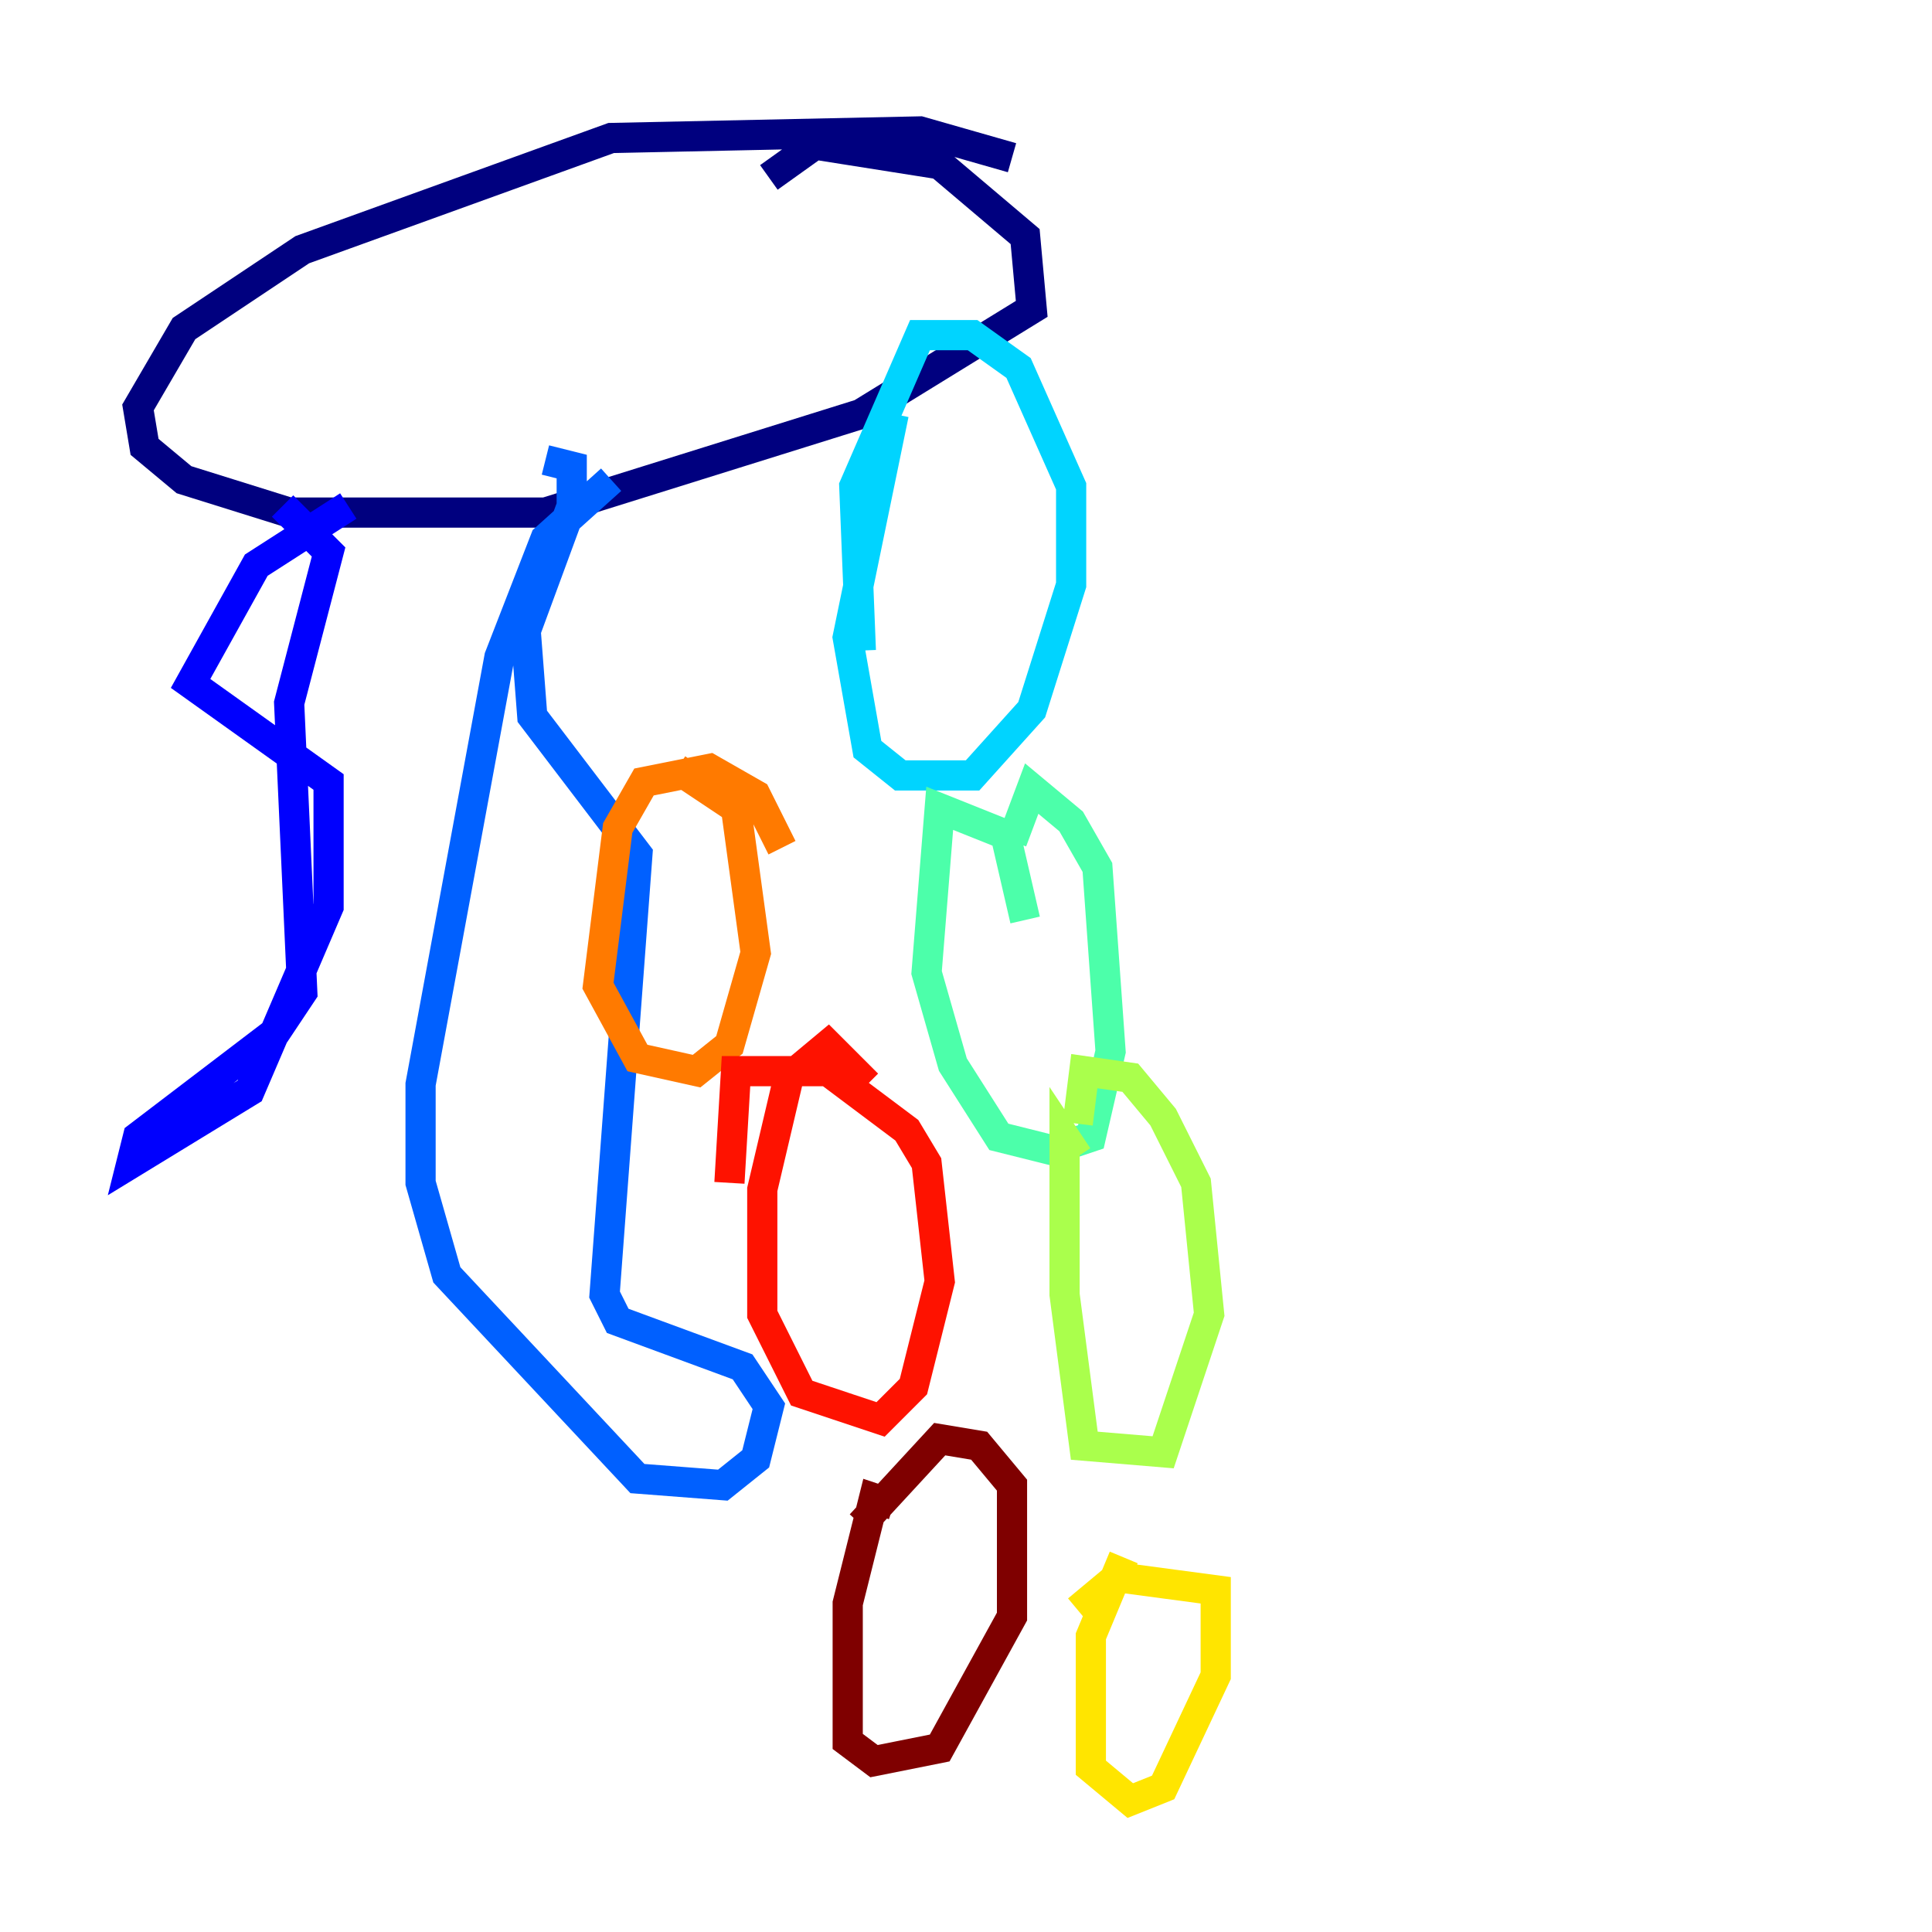 <?xml version="1.0" encoding="utf-8" ?>
<svg baseProfile="tiny" height="128" version="1.2" viewBox="0,0,128,128" width="128" xmlns="http://www.w3.org/2000/svg" xmlns:ev="http://www.w3.org/2001/xml-events" xmlns:xlink="http://www.w3.org/1999/xlink"><defs /><polyline fill="none" points="67.048,10.449 60.952,8.707 40.49,9.143 20.027,16.544 12.191,21.769 9.143,26.993 9.578,29.605 12.191,31.782 19.157,33.959 36.136,33.959 57.034,27.429 68.354,20.463 67.918,15.674 62.258,10.884 53.986,9.578 50.939,11.755" stroke="#00007f" stroke-width="2" /><polyline fill="none" points="23.075,33.524 16.98,37.442 12.626,45.279 21.769,51.809 21.769,60.082 16.544,72.272 8.707,77.061 9.143,75.32 18.286,68.354 20.027,65.742 19.157,46.585 21.769,36.571 18.721,33.524" stroke="#0000fe" stroke-width="2" /><polyline fill="none" points="40.49,31.782 36.136,35.701 33.088,43.537 27.864,71.837 27.864,78.367 29.605,84.463 42.231,97.959 47.891,98.395 50.068,96.653 50.939,93.17 49.197,90.558 40.925,87.51 40.054,85.769 42.231,56.599 35.265,47.456 34.83,41.796 37.878,33.524 37.878,30.912 36.136,30.476" stroke="#0060ff" stroke-width="2" /><polyline fill="none" points="59.211,27.429 56.163,42.231 57.469,49.633 59.646,51.374 64.435,51.374 68.354,47.02 70.966,38.748 70.966,32.218 67.483,24.381 64.435,22.204 60.952,22.204 56.599,32.218 57.034,43.102" stroke="#00d4ff" stroke-width="2" /><polyline fill="none" points="67.918,60.952 66.612,55.292 62.258,53.551 61.388,64.435 63.129,70.531 66.177,75.32 69.66,76.191 72.272,75.32 73.578,69.66 72.707,57.469 70.966,54.422 68.354,52.245 67.048,55.728" stroke="#4cffaa" stroke-width="2" /><polyline fill="none" points="71.401,76.626 70.531,75.32 70.531,85.769 71.837,95.782 77.061,96.218 80.109,87.075 79.238,78.367 77.061,74.014 74.884,71.401 71.837,70.966 71.401,74.449" stroke="#aaff4c" stroke-width="2" /><polyline fill="none" points="74.449,103.184 72.272,108.408 72.272,117.116 74.884,119.293 77.061,118.422 80.544,111.02 80.544,105.361 74.014,104.49 71.401,106.667" stroke="#ffe500" stroke-width="2" /><polyline fill="none" points="51.809,56.163 50.068,52.68 47.02,50.939 42.667,51.809 40.925,54.857 39.619,65.306 42.231,70.095 46.15,70.966 48.327,69.225 50.068,63.129 48.762,53.551 44.843,50.939" stroke="#ff7a00" stroke-width="2" /><polyline fill="none" points="57.469,71.837 54.857,69.225 52.245,71.401 50.503,78.803 50.503,87.075 53.116,92.299 58.34,94.041 60.517,91.864 62.258,84.898 61.388,77.061 60.082,74.884 54.857,70.966 48.762,70.966 48.327,78.367" stroke="#fe1200" stroke-width="2" /><polyline fill="none" points="59.211,99.701 57.905,99.265 56.163,106.231 56.163,115.374 57.905,116.68 62.258,115.809 67.048,107.102 67.048,98.395 64.871,95.782 62.258,95.347 57.034,101.007" stroke="#7f0000" stroke-width="2" /></svg>